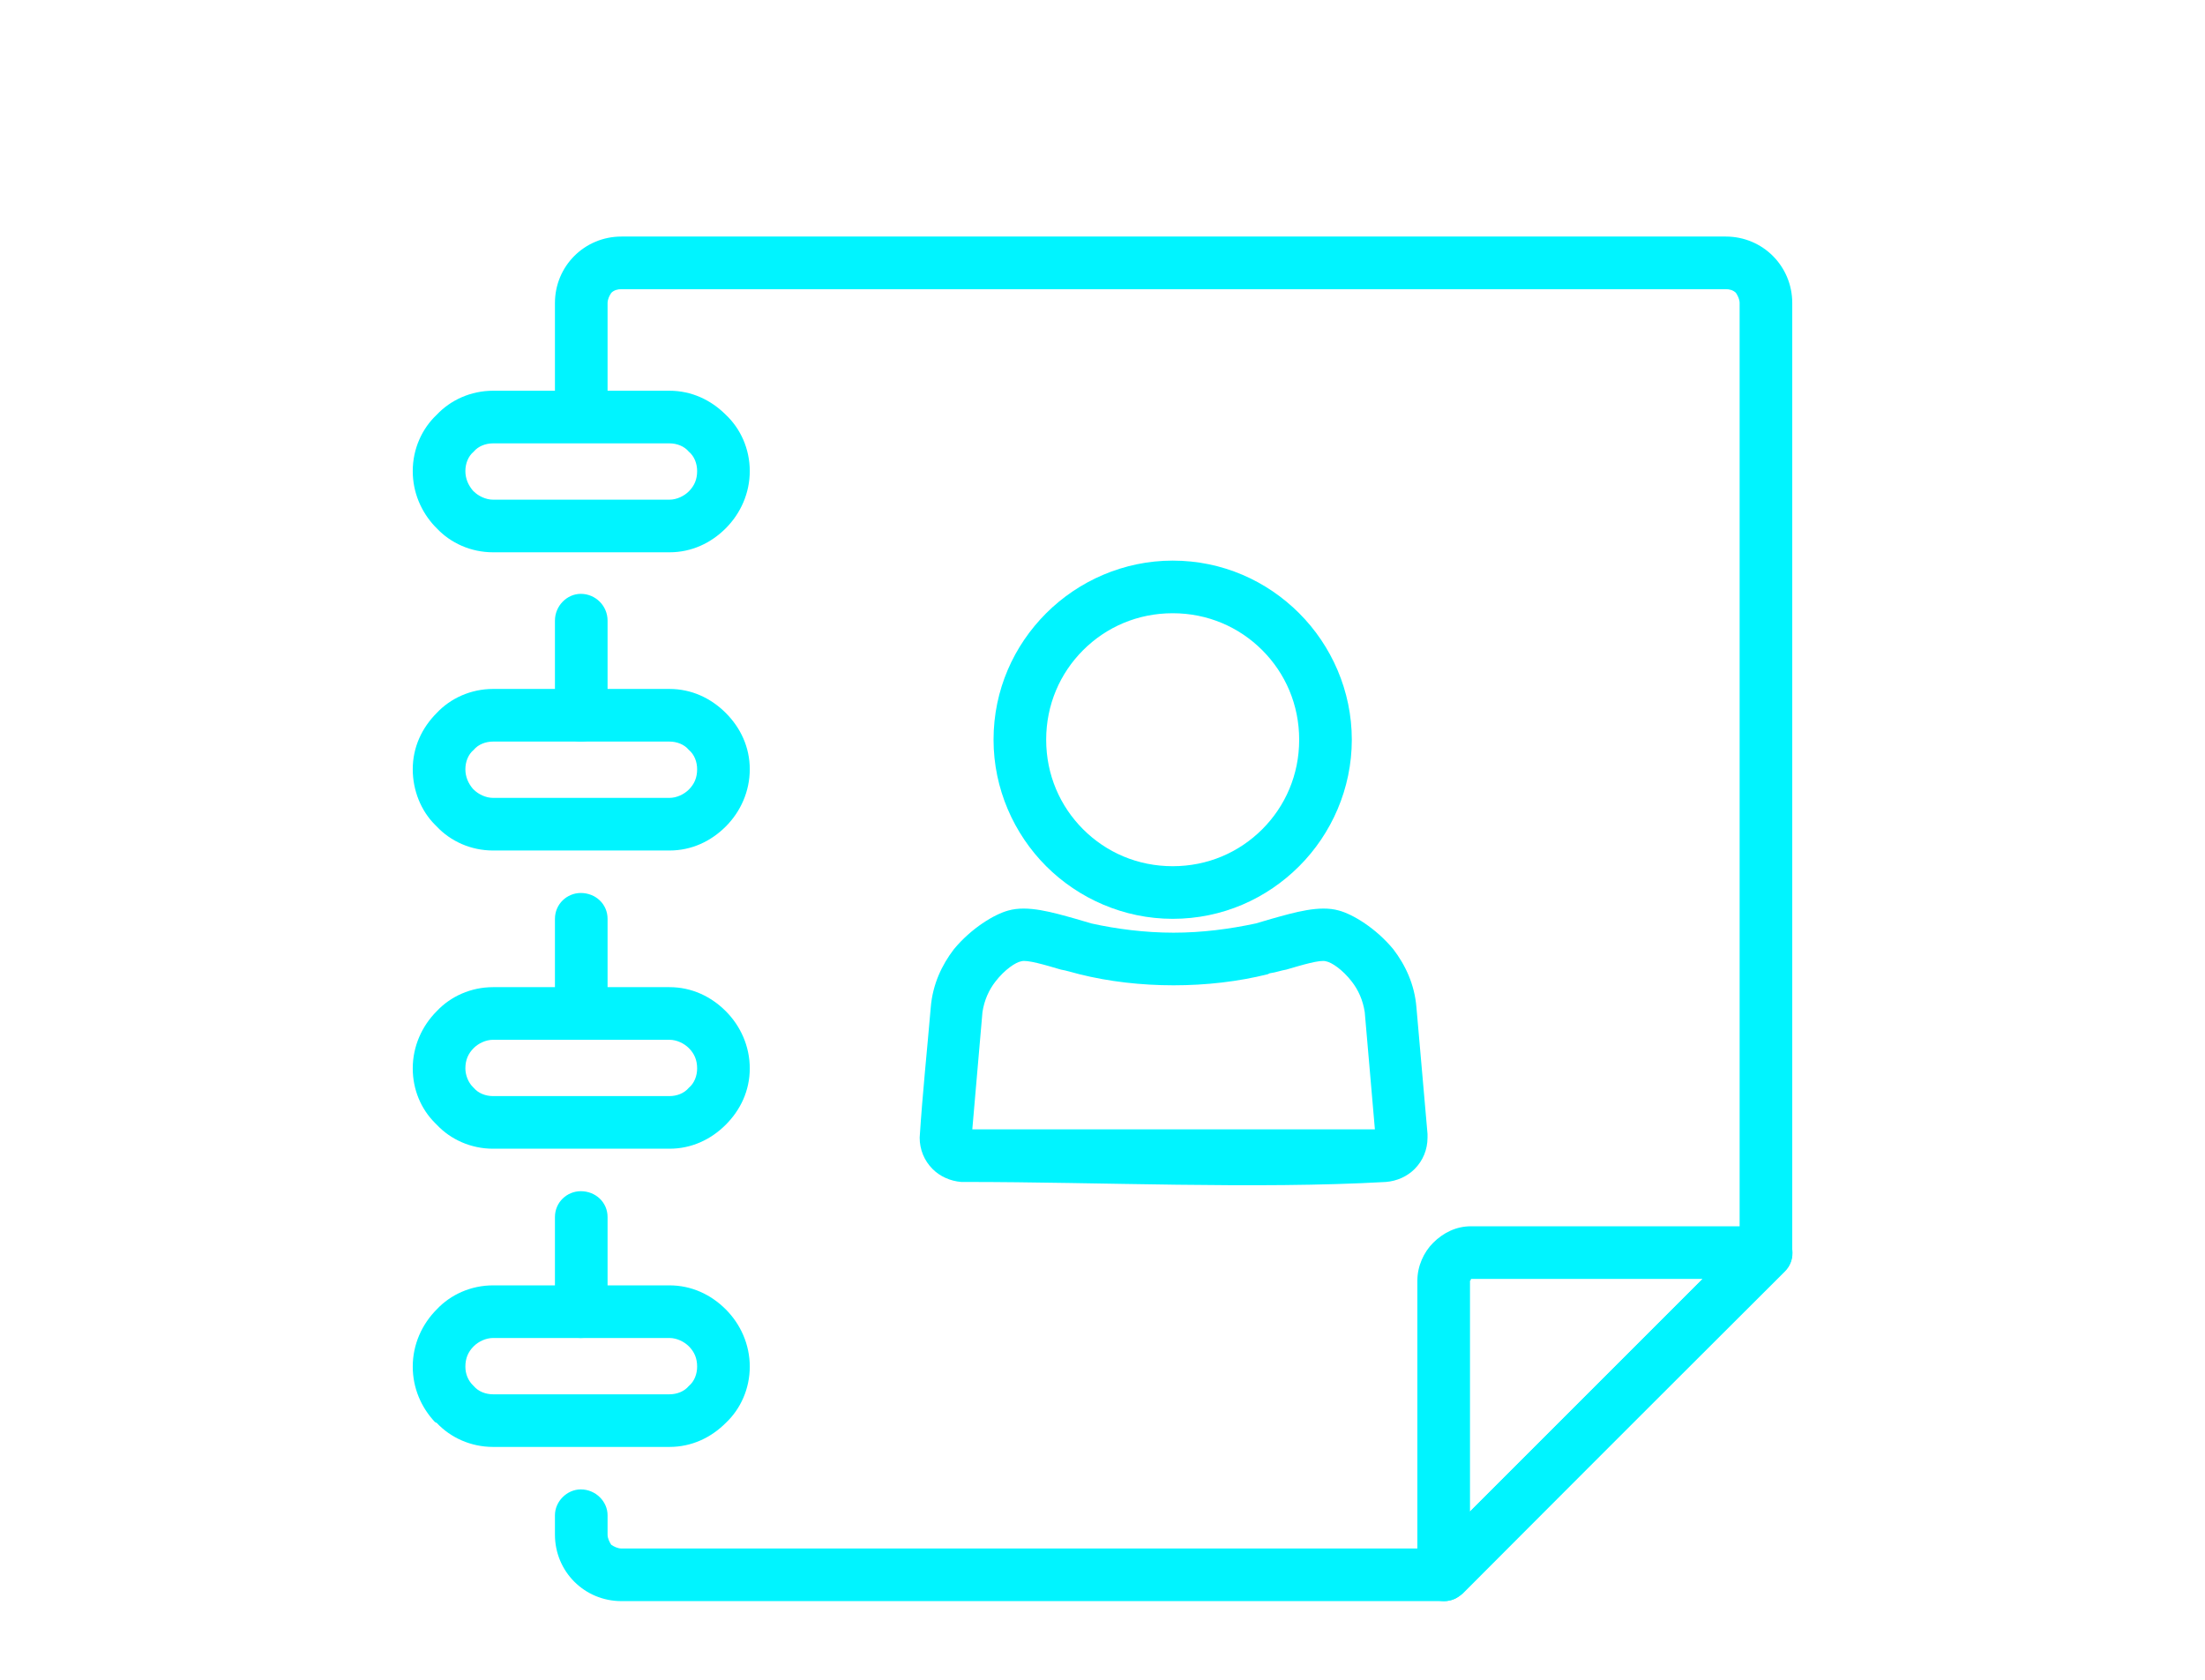 <?xml version="1.0" encoding="UTF-8"?>
<!DOCTYPE svg PUBLIC "-//W3C//DTD SVG 1.1//EN" "http://www.w3.org/Graphics/SVG/1.1/DTD/svg11.dtd">
<!-- Creator: CorelDRAW 2018 (64-Bit) -->
<svg xmlns="http://www.w3.org/2000/svg" xml:space="preserve" width="42px" height="32px" version="1.1" style="shape-rendering:geometricPrecision; text-rendering:geometricPrecision; image-rendering:optimizeQuality; fill-rule:evenodd; clip-rule:evenodd"
viewBox="0 0 2.388 1.819"
 xmlns:xlink="http://www.w3.org/1999/xlink">
 <defs>
  <style type="text/css">
   <![CDATA[
    .fil0 {fill:none}
    .fil1 {fill:#00F4FF;fill-rule:nonzero}
   ]]>
  </style>
 </defs>
 <g id="Layer_x0020_1">
  <g id="_2815529582112">
   <rect class="fil0" width="2.388" height="1.819"/>
   <g>
    <path class="fil1" d="M0.658 0.441c0,0.016 -0.013,0.028 -0.029,0.028 -0.015,0 -0.028,-0.012 -0.028,-0.028l0 -0.113c0,-0.02 0.008,-0.038 0.021,-0.051 0.013,-0.013 0.031,-0.021 0.051,-0.021l1.196 0c0.02,0 0.038,0.008 0.051,0.021l0 0c0.013,0.013 0.021,0.031 0.021,0.051l0 1.029c0,0.008 -0.003,0.015 -0.009,0.02l-0.348 0.349c-0.006,0.005 -0.013,0.008 -0.02,0.008l-0.891 0c-0.02,0 -0.038,-0.008 -0.051,-0.021 -0.013,-0.013 -0.021,-0.031 -0.021,-0.051l0 -0.021c0,-0.015 0.013,-0.028 0.028,-0.028 0.016,0 0.029,0.013 0.029,0.028l0 0.021c0,0.004 0.002,0.008 0.004,0.011 0.003,0.002 0.007,0.004 0.011,0.004l0.879 0 0.332 -0.332 0 -1.017c0,-0.004 -0.002,-0.008 -0.004,-0.011 -0.003,-0.003 -0.007,-0.004 -0.011,-0.004l-1.196 0c-0.004,0 -0.008,0.001 -0.011,0.004 -0.002,0.003 -0.004,0.007 -0.004,0.011l0 0.113z"/>
    <path class="fil1" d="M0.658 0.774c0,0.016 -0.013,0.029 -0.029,0.029 -0.015,0 -0.028,-0.013 -0.028,-0.029l0 -0.102c0,-0.016 0.013,-0.029 0.028,-0.029 0.016,0 0.029,0.013 0.029,0.029l0 0.102z"/>
    <path class="fil1" d="M0.658 1.098c0,0.015 -0.013,0.028 -0.029,0.028 -0.015,0 -0.028,-0.013 -0.028,-0.028l0 -0.103c0,-0.016 0.013,-0.028 0.028,-0.028 0.016,0 0.029,0.012 0.029,0.028l0 0.103z"/>
    <path class="fil1" d="M0.658 1.421c0,0.016 -0.013,0.028 -0.029,0.028 -0.015,0 -0.028,-0.012 -0.028,-0.028l0 -0.103c0,-0.016 0.013,-0.028 0.028,-0.028 0.016,0 0.029,0.012 0.029,0.028l0 0.103z"/>
    <path class="fil1" d="M0.447 1.48c0,-0.024 0.01,-0.046 0.026,-0.062 0.015,-0.016 0.037,-0.026 0.061,-0.026l0.191 0c0.024,0 0.045,0.01 0.061,0.026 0.016,0.016 0.026,0.038 0.026,0.062 0,0.024 -0.01,0.046 -0.026,0.061 -0.016,0.016 -0.037,0.026 -0.061,0.026l-0.191 0c-0.024,0 -0.046,-0.01 -0.061,-0.026l-0.002 -0.001c-0.015,-0.016 -0.024,-0.037 -0.024,-0.06zm0.057 0c0,0.008 0.003,0.015 0.008,0.02l0.001 0.001c0.005,0.006 0.013,0.009 0.021,0.009l0.191 0c0.008,0 0.016,-0.003 0.021,-0.009 0.006,-0.005 0.009,-0.013 0.009,-0.021 0,-0.009 -0.003,-0.016 -0.009,-0.022 -0.005,-0.005 -0.013,-0.009 -0.021,-0.009l-0.191 0c-0.008,0 -0.016,0.004 -0.021,0.009 -0.006,0.006 -0.009,0.013 -0.009,0.022z"/>
    <path class="fil1" d="M0.447 1.157c0,-0.024 0.01,-0.046 0.026,-0.062 0.015,-0.016 0.037,-0.026 0.061,-0.026l0.191 0c0.024,0 0.045,0.01 0.061,0.026 0.016,0.016 0.026,0.038 0.026,0.062 0,0.024 -0.01,0.045 -0.026,0.061 -0.016,0.016 -0.037,0.026 -0.061,0.026l-0.191 0c-0.024,0 -0.046,-0.01 -0.061,-0.026l-0.002 -0.002c-0.015,-0.015 -0.024,-0.036 -0.024,-0.059zm0.057 0c0,0.007 0.003,0.015 0.008,0.02l0.001 0.001c0.005,0.006 0.013,0.009 0.021,0.009l0.191 0c0.008,0 0.016,-0.003 0.021,-0.009 0.006,-0.005 0.009,-0.013 0.009,-0.021 0,-0.009 -0.003,-0.016 -0.009,-0.022 -0.005,-0.005 -0.013,-0.009 -0.021,-0.009l-0.191 0c-0.008,0 -0.016,0.004 -0.021,0.009 -0.006,0.006 -0.009,0.013 -0.009,0.022z"/>
    <path class="fil1" d="M0.447 0.833c0,-0.024 0.01,-0.045 0.026,-0.061 0.015,-0.016 0.037,-0.026 0.061,-0.026l0.191 0c0.024,0 0.045,0.01 0.061,0.026 0.016,0.016 0.026,0.037 0.026,0.061 0,0.024 -0.01,0.046 -0.026,0.062 -0.016,0.016 -0.037,0.026 -0.061,0.026l-0.191 0c-0.024,0 -0.046,-0.01 -0.061,-0.026l-0.002 -0.002c-0.015,-0.015 -0.024,-0.037 -0.024,-0.06zm0.057 0c0,0.008 0.003,0.015 0.008,0.021l0.001 0.001c0.005,0.005 0.013,0.009 0.021,0.009l0.191 0c0.008,0 0.016,-0.004 0.021,-0.009 0.006,-0.006 0.009,-0.013 0.009,-0.022 0,-0.008 -0.003,-0.016 -0.009,-0.021 -0.005,-0.006 -0.013,-0.009 -0.021,-0.009l-0.191 0c-0.008,0 -0.016,0.003 -0.021,0.009 -0.006,0.005 -0.009,0.013 -0.009,0.021z"/>
    <path class="fil1" d="M0.447 0.51c0,-0.024 0.01,-0.046 0.026,-0.061 0.015,-0.016 0.037,-0.026 0.061,-0.026l0.191 0c0.024,0 0.045,0.01 0.061,0.026 0.016,0.015 0.026,0.037 0.026,0.061 0,0.024 -0.01,0.046 -0.026,0.062 -0.016,0.016 -0.037,0.026 -0.061,0.026l-0.191 0c-0.024,0 -0.046,-0.01 -0.061,-0.026l-0.002 -0.002c-0.015,-0.016 -0.024,-0.037 -0.024,-0.06zm0.057 0c0,0.008 0.003,0.015 0.008,0.021l0.001 0.001c0.005,0.005 0.013,0.009 0.021,0.009l0.191 0c0.008,0 0.016,-0.004 0.021,-0.009 0.006,-0.006 0.009,-0.013 0.009,-0.022 0,-0.008 -0.003,-0.016 -0.009,-0.021 -0.005,-0.006 -0.013,-0.009 -0.021,-0.009l-0.191 0c-0.008,0 -0.016,0.003 -0.021,0.009 -0.006,0.005 -0.009,0.013 -0.009,0.021z"/>
    <path class="fil1" d="M1.844 1.385l-0.251 0 0 0.001 -0.001 0.001 0 0.25 0.252 -0.252zm-0.251 -0.057l0.319 0c0.008,0 0.015,0.003 0.021,0.009 0.011,0.011 0.011,0.029 0,0.04l-0.349 0.348c-0.005,0.006 -0.012,0.009 -0.02,0.009 -0.016,0 -0.029,-0.013 -0.029,-0.028l0 -0.319c0,-0.016 0.007,-0.031 0.017,-0.041 0.011,-0.011 0.025,-0.018 0.041,-0.018z"/>
    <path class="fil1" d="M1.092 0.986c0.021,-0.006 0.048,0.002 0.073,0.009l0.017 0.005c0.027,0.006 0.058,0.01 0.089,0.01 0.031,0 0.061,-0.004 0.089,-0.01l0.017 -0.005c0.025,-0.007 0.052,-0.015 0.073,-0.009 0.015,0.004 0.04,0.019 0.059,0.042 0.013,0.017 0.023,0.038 0.025,0.063l0.012 0.137 0 0.004c0,0.013 -0.005,0.025 -0.014,0.034 -0.008,0.008 -0.019,0.013 -0.031,0.014 -0.141,0.008 -0.311,0 -0.455,0l-0.005 0c-0.012,-0.001 -0.023,-0.006 -0.031,-0.014l0 0c-0.009,-0.009 -0.014,-0.021 -0.014,-0.034 0.003,-0.047 0.008,-0.094 0.012,-0.141 0.002,-0.025 0.012,-0.046 0.025,-0.063 0.019,-0.023 0.044,-0.038 0.059,-0.042zm0.057 0.064c-0.017,-0.005 -0.037,-0.011 -0.043,-0.009 -0.006,0.001 -0.018,0.009 -0.028,0.022 -0.007,0.009 -0.012,0.02 -0.014,0.033l-0.011 0.127 0.436 0 -0.011 -0.127c-0.002,-0.013 -0.007,-0.024 -0.014,-0.033 -0.01,-0.013 -0.022,-0.021 -0.028,-0.022 -0.006,-0.002 -0.026,0.004 -0.043,0.009 -0.006,0.001 -0.011,0.003 -0.018,0.004l-0.002 0.001c-0.032,0.008 -0.067,0.012 -0.102,0.012 -0.035,0 -0.07,-0.004 -0.102,-0.012 -0.008,-0.002 -0.014,-0.004 -0.02,-0.005z"/>
    <path class="fil1" d="M1.27 0.607c0.054,0 0.102,0.022 0.137,0.057 0.035,0.035 0.057,0.084 0.057,0.137 0,0.053 -0.022,0.102 -0.057,0.137l0 0c-0.035,0.035 -0.083,0.057 -0.137,0.057 -0.053,0 -0.102,-0.022 -0.137,-0.057 -0.035,-0.035 -0.057,-0.084 -0.057,-0.137 0,-0.054 0.022,-0.102 0.057,-0.137 0.035,-0.035 0.084,-0.057 0.137,-0.057zm0.097 0.097c-0.025,-0.025 -0.059,-0.04 -0.097,-0.04 -0.038,0 -0.072,0.015 -0.097,0.04 -0.025,0.025 -0.04,0.059 -0.04,0.097 0,0.038 0.015,0.072 0.04,0.097 0.025,0.025 0.059,0.04 0.097,0.04 0.038,0 0.072,-0.015 0.097,-0.04 0.025,-0.025 0.04,-0.059 0.04,-0.097 0,-0.038 -0.015,-0.072 -0.04,-0.097z"/>
   </g>
  </g>
 </g>
</svg>
